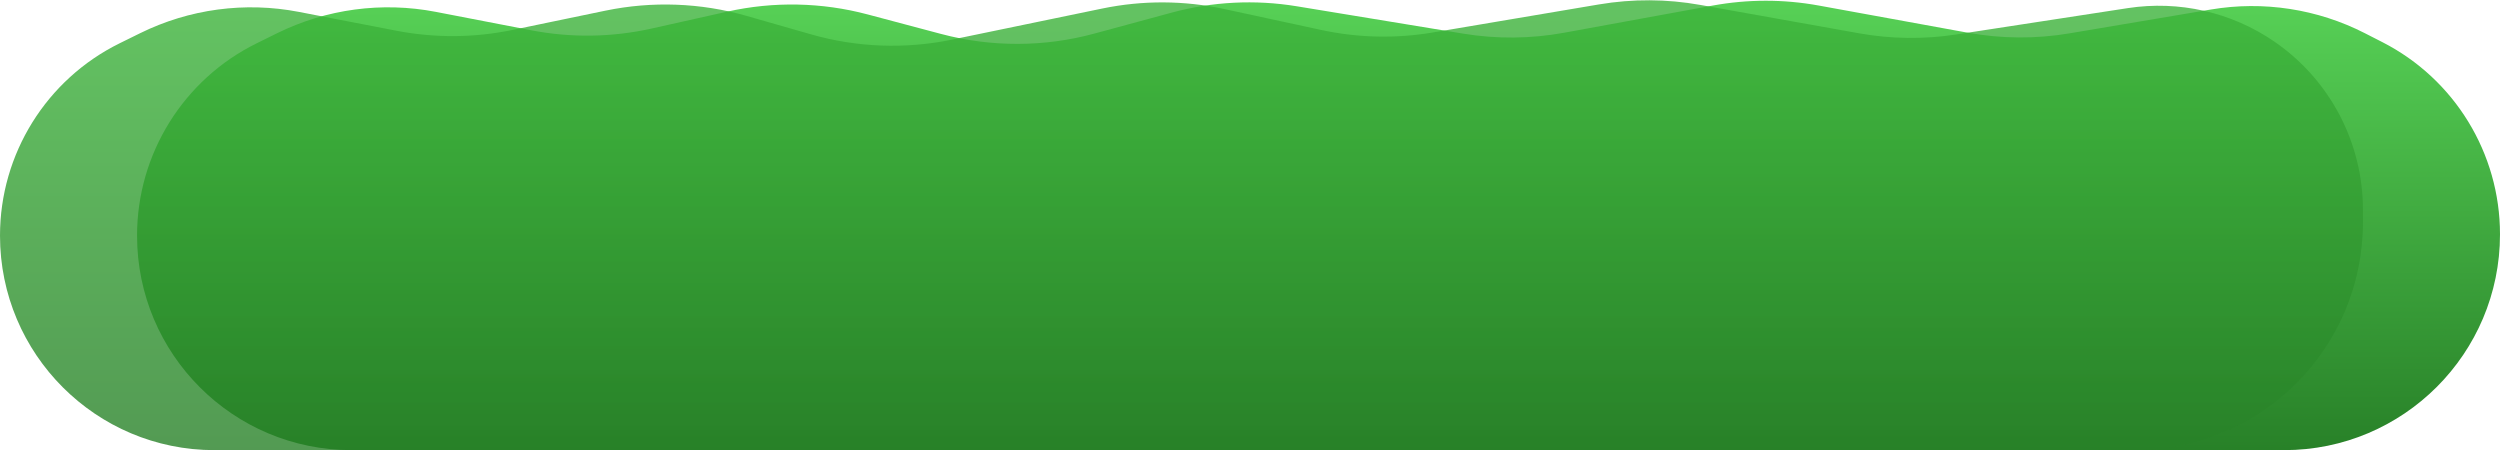 <svg width="4232" height="762" viewBox="0 0 4232 762" fill="none" xmlns="http://www.w3.org/2000/svg">
<path d="M469.309 56.142L434.641 73.218C310.573 134.329 232 260.619 232 398.921C232 599.439 394.552 761.99 595.07 761.99L3866.67 761.99C4068.44 761.99 4232 598.428 4232 396.664C4232 259.412 4155.07 133.742 4032.84 71.314L4003.21 56.183C3922.88 15.156 3831.47 1.103 3742.52 16.107L3503.52 56.425C3446.28 66.081 3387.79 65.695 3330.68 55.285L3078.82 9.374C3019.43 -1.452 2958.57 -1.433 2899.19 9.43L2647.91 55.395C2591.39 65.734 2533.52 66.254 2476.82 56.931L2195.17 10.622C2124.55 -0.99 2052.25 2.695 1983.17 21.43L1852.56 56.854C1767.69 79.872 1678.25 80.1 1593.26 57.515L1468.67 24.405C1391.03 3.773 1309.57 2.151 1231.17 19.676L1103.14 48.299C1036.1 63.285 966.692 64.297 899.246 51.273L737.805 20.096C646.77 2.515 552.484 15.173 469.309 56.142Z" fill="url(#paint0_linear_1208_15)"/>
<path d="M237.309 56.154L202.641 73.23C78.573 134.341 3.14441e-08 260.631 0 398.933C-4.5583e-08 599.451 162.552 762.002 363.07 762.003L3614.38 762.002C3827.35 762.002 4000 589.356 4000 376.387V355.232C4000 241.213 3943.75 134.537 3849.66 70.132C3777.28 20.583 3688.76 0.422 3602.05 13.737L3311.11 58.421C3256.74 66.771 3201.37 66.092 3147.22 56.413L2878.06 8.295C2821.44 -1.826 2763.51 -2.103 2706.8 7.475L2425.37 55.008C2362.7 65.594 2298.58 64.133 2236.46 50.705L2072.88 15.345C2004.71 0.611 1934.22 0.299 1865.93 14.429L1611.63 67.046C1532.39 83.44 1450.37 80.36 1372.59 58.072L1264.07 26.976C1186.19 4.66 1104.06 1.601 1024.73 18.063L867.567 50.68C802.832 64.114 736.075 64.577 671.16 52.041L505.805 20.108C414.77 2.527 320.484 15.185 237.309 56.154Z" fill="url(#paint1_linear_1208_15)" fill-opacity="0.8"/>
<defs>
<linearGradient id="paint0_linear_1208_15" x1="2116" y1="762.006" x2="2116" y2="0.484" gradientUnits="userSpaceOnUse">
<stop stop-color="#288128"/>
<stop offset="1" stop-color="#57D156"/>
</linearGradient>
<linearGradient id="paint1_linear_1208_15" x1="2000" y1="762.006" x2="2000" y2="-6.996" gradientUnits="userSpaceOnUse">
<stop stop-color="#288128"/>
<stop offset="1" stop-color="#3DB53B"/>
</linearGradient>
</defs>
</svg>
